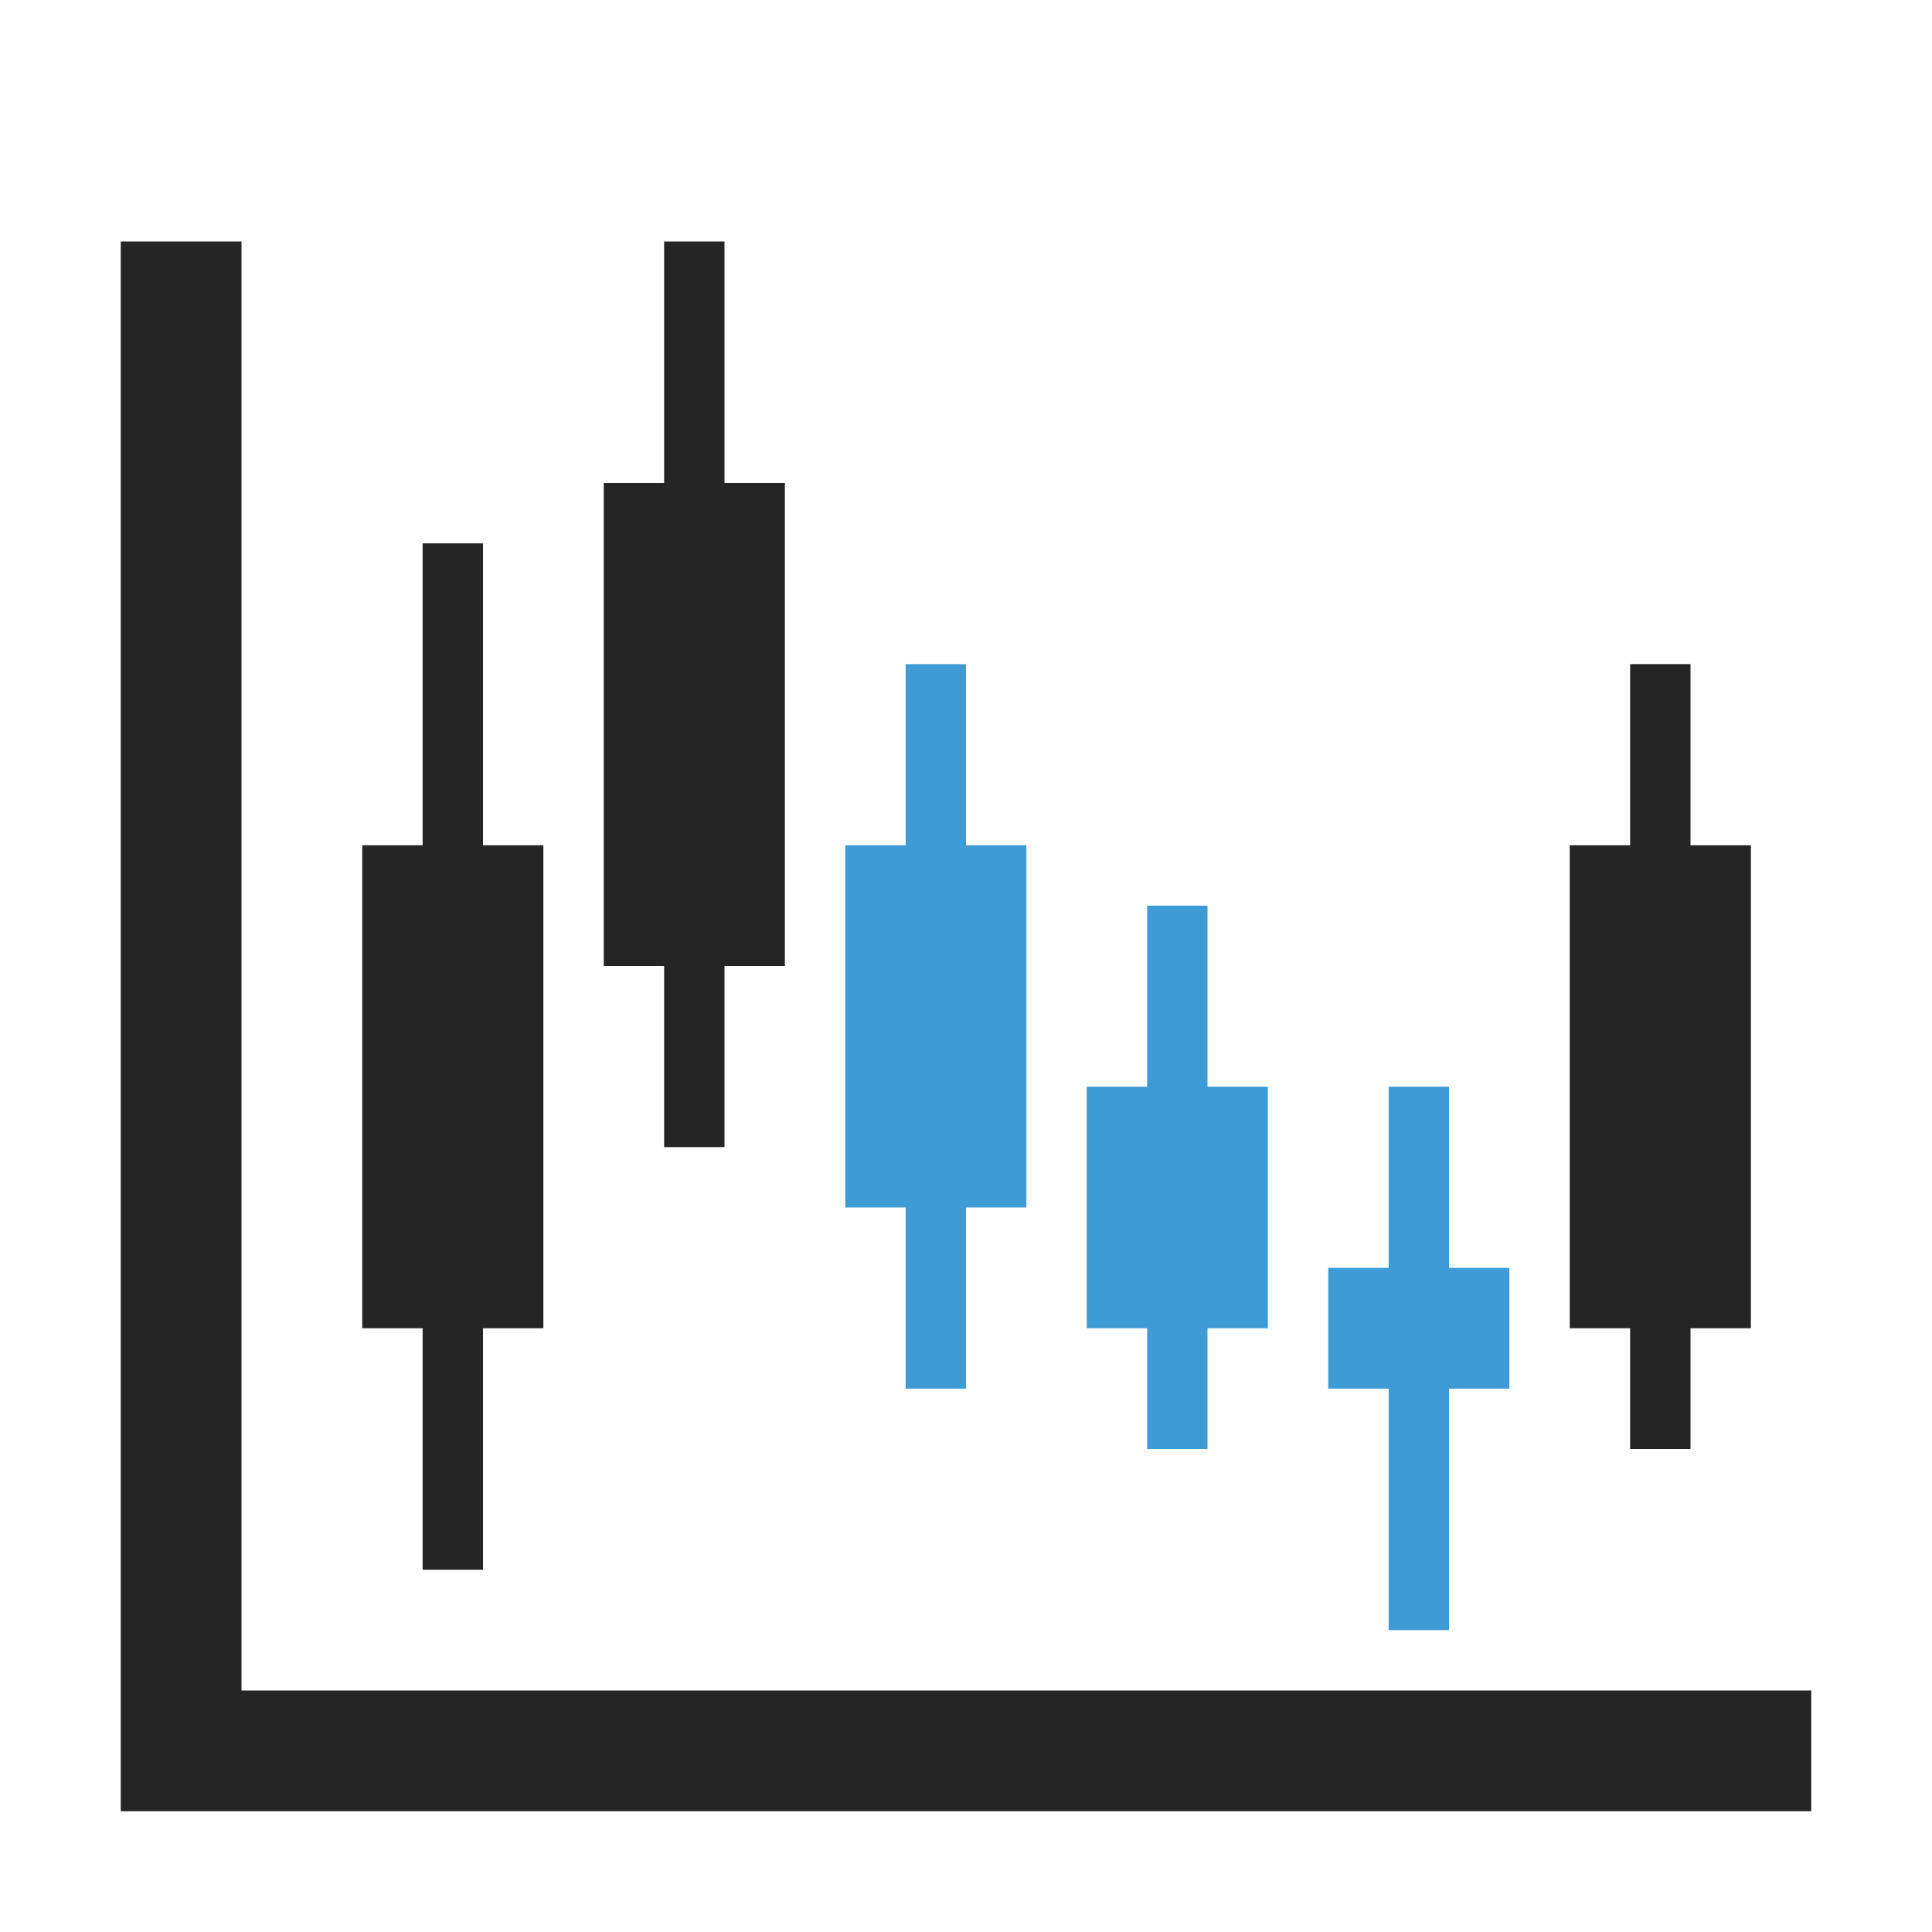 <?xml version="1.0" encoding="UTF-8"?>
<!DOCTYPE svg PUBLIC "-//W3C//DTD SVG 1.1//EN" "http://www.w3.org/Graphics/SVG/1.1/DTD/svg11.dtd">
<svg xmlns="http://www.w3.org/2000/svg" xml:space="preserve" width="1024px" height="1024px" shape-rendering="geometricPrecision" text-rendering="geometricPrecision" image-rendering="optimizeQuality" fill-rule="nonzero" clip-rule="evenodd" viewBox="0 0 10240 10240" xmlns:xlink="http://www.w3.org/1999/xlink">
	<title>chart_candlestick icon</title>
	<desc>chart_candlestick icon from the IconExperience.com O-Collection. Copyright by INCORS GmbH (www.incors.com).</desc>
	<path id="curve2" fill="#252525" d="M8960 7040l0 640 -320 0 0 -640 -320 0 0 -2560 320 0 0 -960 320 0 0 960 320 0 0 2560 -320 0zm-6400 0l0 1280 -320 0 0 -1280 -320 0 0 -2560 320 0 0 -1600 320 0 0 1600 320 0 0 2560 -320 0zm1280 -1920l0 960 -320 0 0 -960 -320 0 0 -2560 320 0 0 -1280 320 0 0 1280 320 0 0 2560 -320 0z"/>
	<path id="curve1" fill="#3E9BD5" d="M4800 3520l320 0 0 960 320 0 0 1920 -320 0 0 960 -320 0 0 -960 -320 0 0 -1920 320 0 0 -960zm2880 3840l0 1280 -320 0 0 -1280 -320 0 0 -640 320 0 0 -960 320 0 0 960 320 0 0 640 -320 0zm-1280 -320l0 640 -320 0 0 -640 -320 0 0 -1280 320 0 0 -960 320 0 0 960 320 0 0 1280 -320 0z"/>
	<path id="curve0" fill="#252525" d="M640,1280 1280,1280 1280,8960 9600,8960 9600,9600 1280,9600 640,9600 640,8960z"/>
</svg>
